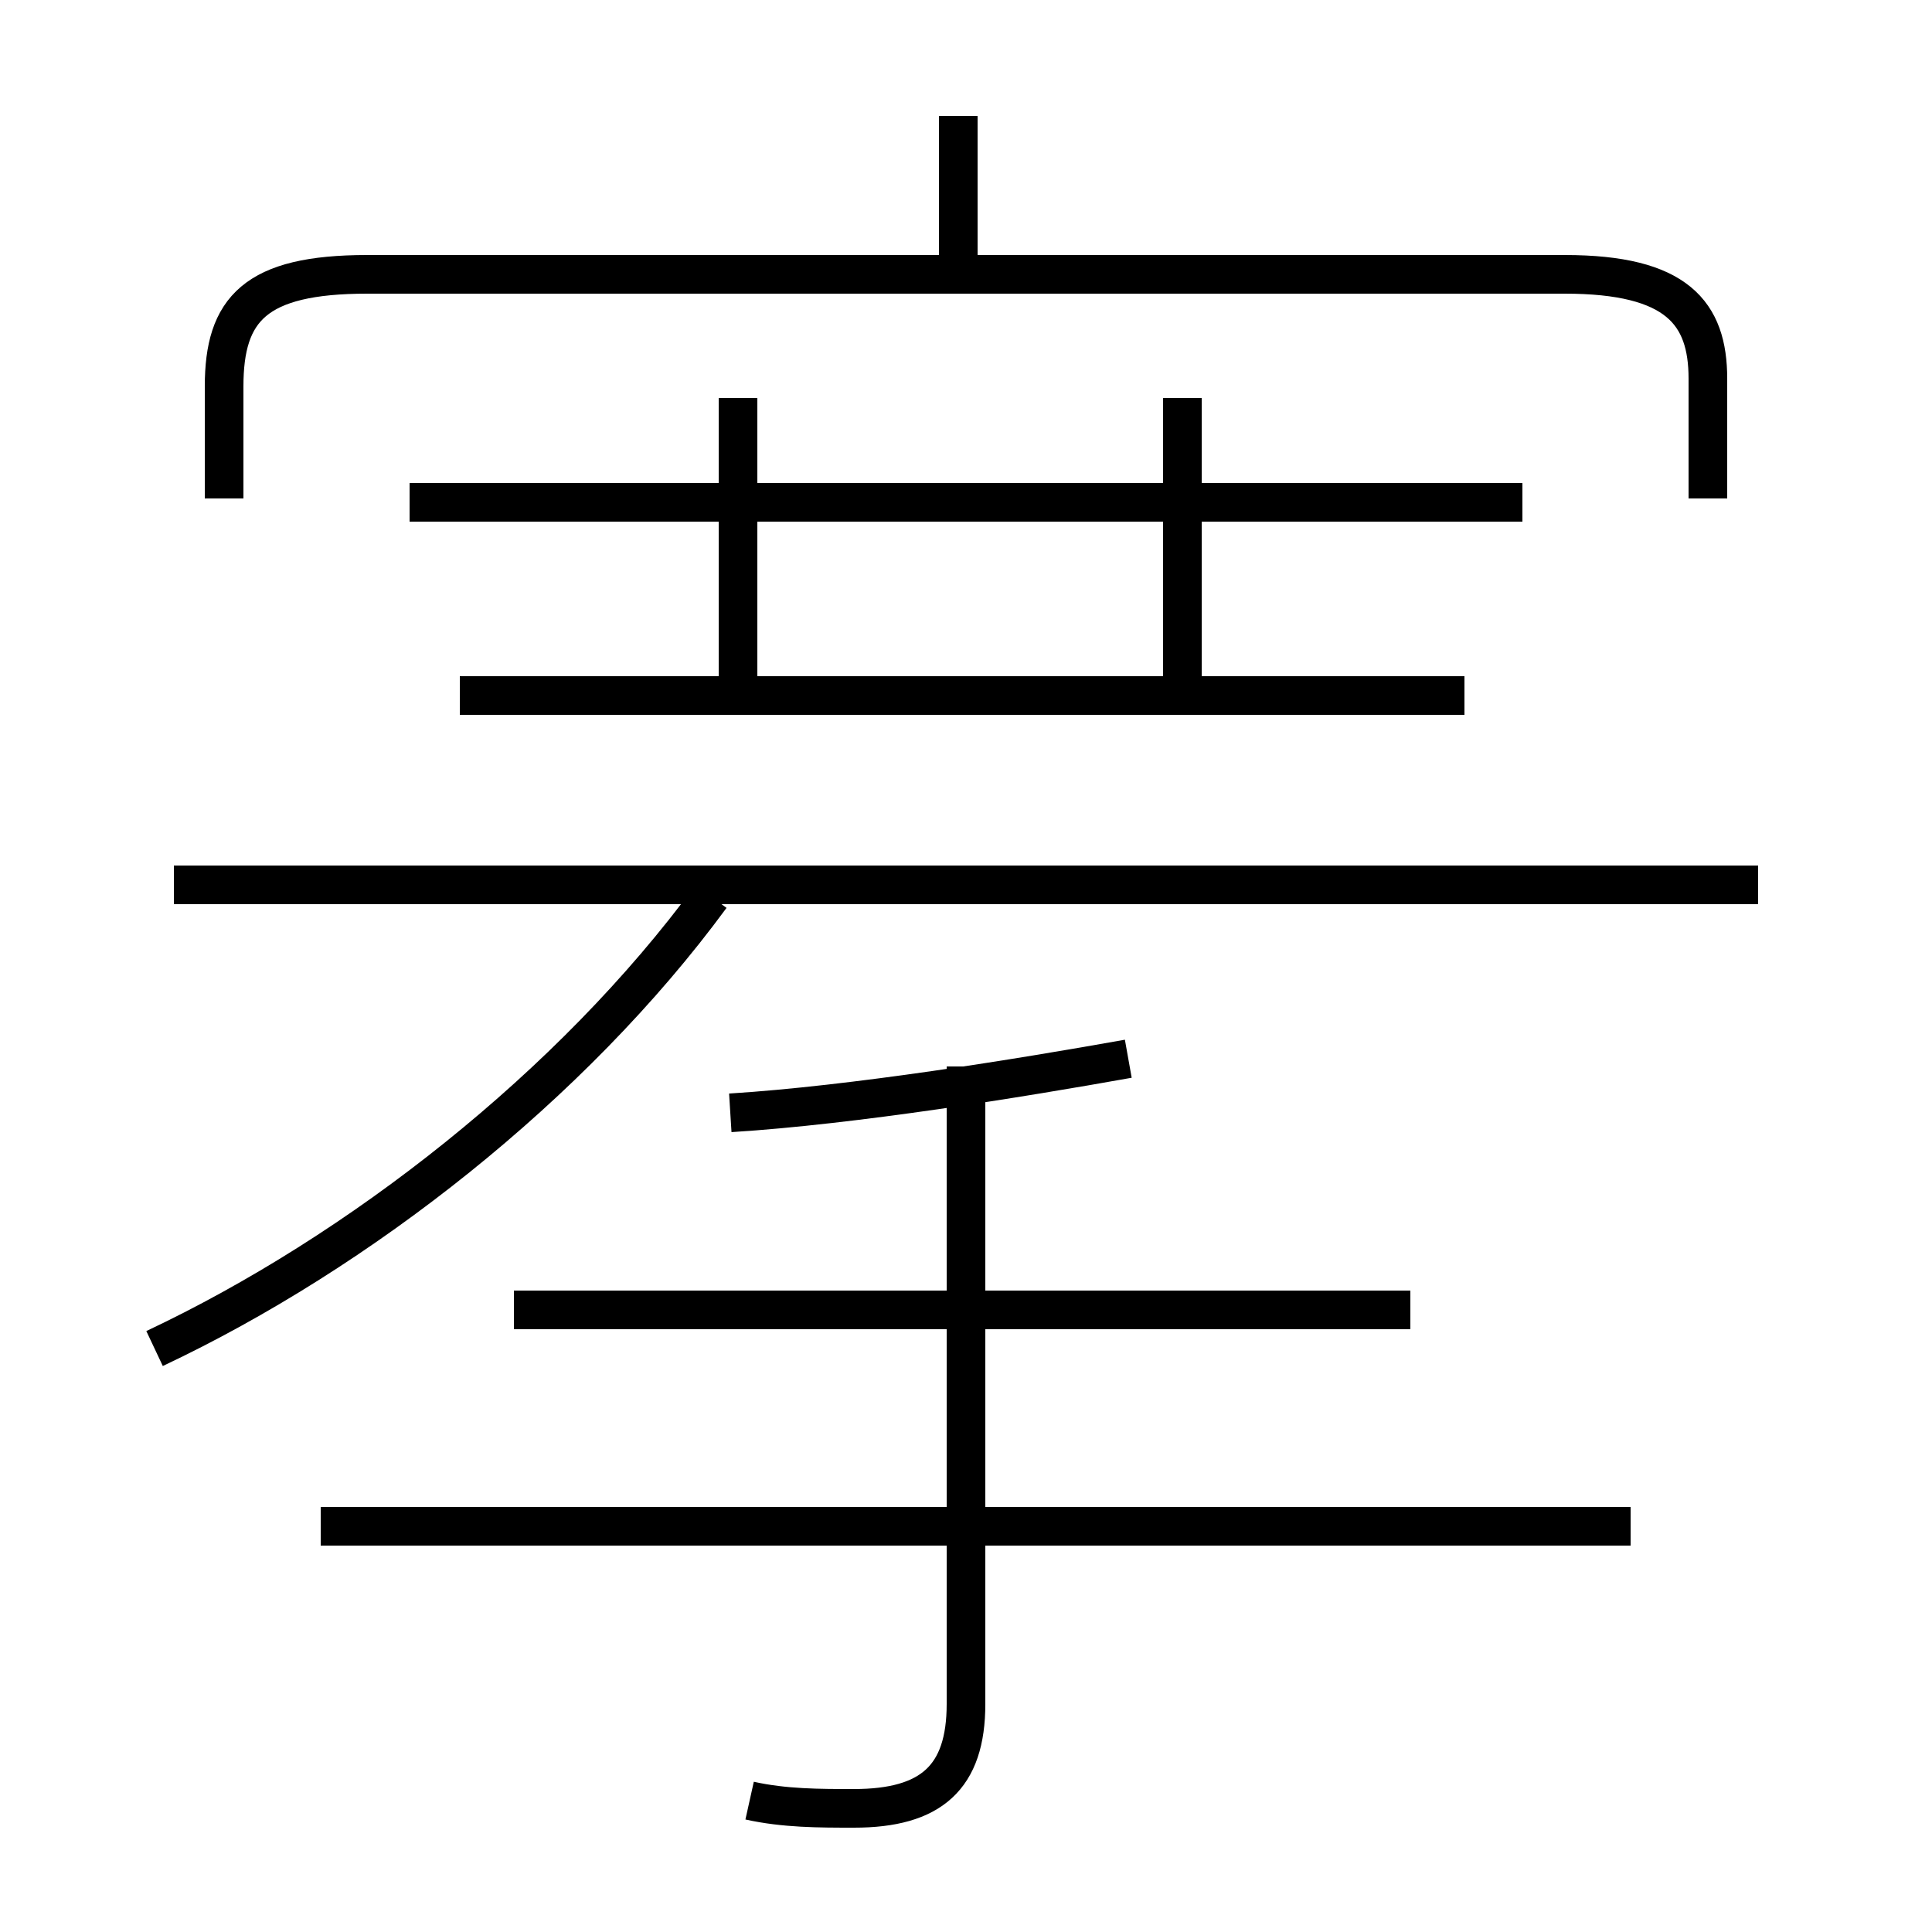 <?xml version='1.0' encoding='utf8'?>
<svg viewBox="0.0 -44.0 50.0 50.0" version="1.1" xmlns="http://www.w3.org/2000/svg">
<rect x="0.0" y="-44.0" width="50.0" height="50.0" fill="#808080" stroke="none"/>
<rect x="-1000" y="-1000" width="2000" height="2000" stroke="white" fill="white"/>
<g style="fill:none; stroke:#000000;  stroke-width:1">
<path d="M 24.8 36.9 L 24.8 41.0 M 44.2 31.1 L 44.2 34.2 C 44.2 35.9 43.4 36.9 40.5 36.9 L 9.5 36.9 C 6.6 36.9 5.8 36.0 5.8 34.0 L 5.8 31.1 M 37.9 26.0 L 11.9 26.0 M 39.4 31.0 L 10.6 31.0 M 19.1 25.9 L 19.1 33.7 M 30.6 25.9 L 30.6 33.7 M 45.5 21.1 L 4.5 21.1 M 4.0 9.1 C 9.3 11.6 14.8 15.9 18.4 20.8 M 36.5 10.1 L 13.3 10.1 M 19.4 -2.6 C 20.3 -2.8 21.2 -2.8 22.1 -2.8 C 24.1 -2.8 25.0 -2.0 25.0 -0.1 L 25.0 16.4 M 42.2 4.5 L 8.3 4.5 M 18.9 15.2 C 22.1 15.4 26.4 16.1 29.2 16.6" transform="scale(1, -1)" />
</g>
</svg>